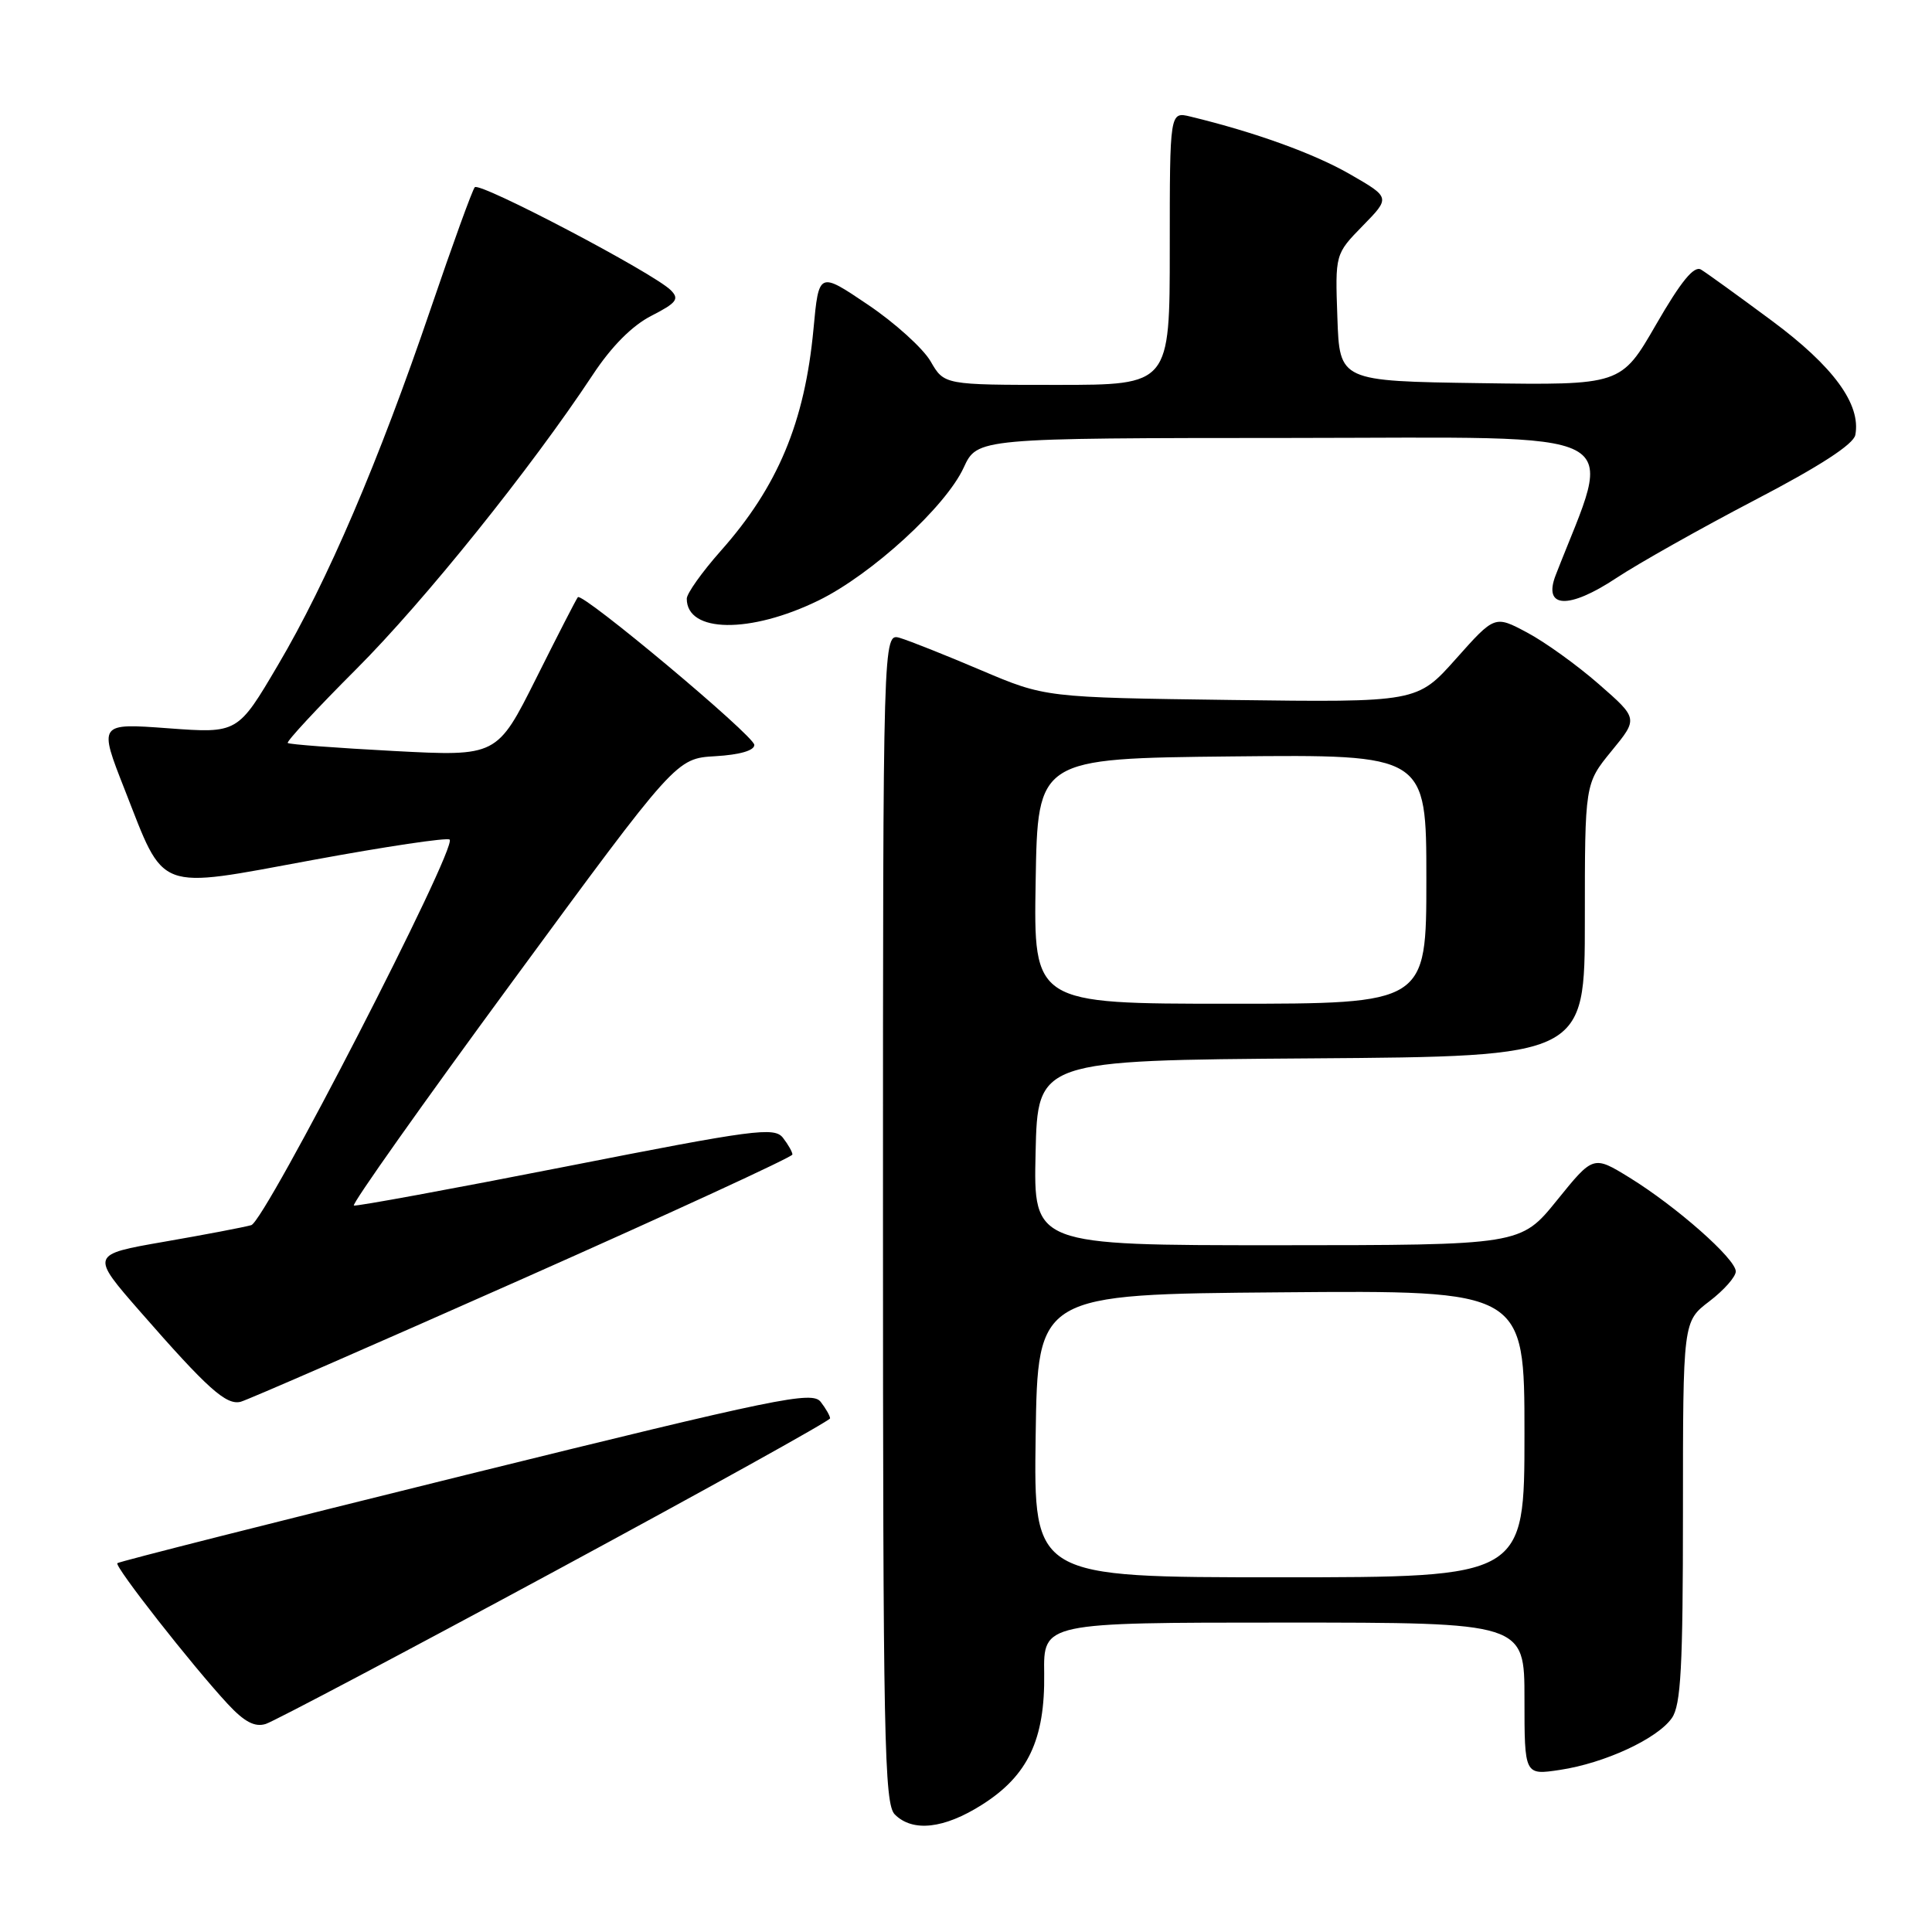 <?xml version="1.0" encoding="UTF-8" standalone="no"?>
<!DOCTYPE svg PUBLIC "-//W3C//DTD SVG 1.1//EN" "http://www.w3.org/Graphics/SVG/1.1/DTD/svg11.dtd" >
<svg xmlns="http://www.w3.org/2000/svg" xmlns:xlink="http://www.w3.org/1999/xlink" version="1.1" viewBox="0 0 256 256">
 <g >
 <path fill="currentColor"
d=" M 130.13 239.13 C 136.21 235.28 138.48 230.49 138.36 221.75 C 138.26 215.00 138.26 215.00 170.13 215.00 C 202.00 215.00 202.00 215.00 202.00 225.11 C 202.00 235.23 202.00 235.23 206.71 234.52 C 212.62 233.63 219.61 230.40 221.53 227.65 C 222.73 225.94 223.00 220.90 223.00 200.33 C 223.00 175.10 223.00 175.10 226.50 172.43 C 228.43 170.96 230.00 169.18 230.00 168.47 C 230.00 166.81 222.13 159.87 215.92 156.04 C 211.12 153.09 211.12 153.09 206.31 159.04 C 201.50 164.99 201.50 164.99 169.22 165.00 C 136.94 165.00 136.94 165.00 137.22 152.75 C 137.50 140.50 137.50 140.50 173.75 140.24 C 210.00 139.98 210.00 139.98 210.00 121.91 C 210.00 103.84 210.00 103.84 213.53 99.52 C 217.07 95.21 217.07 95.21 211.85 90.65 C 208.97 88.13 204.70 85.06 202.34 83.81 C 198.06 81.53 198.06 81.53 192.92 87.30 C 187.78 93.07 187.78 93.07 163.14 92.75 C 138.50 92.42 138.50 92.42 130.00 88.81 C 125.33 86.82 120.49 84.90 119.25 84.53 C 117.00 83.87 117.00 83.87 117.00 161.36 C 117.00 230.48 117.17 239.03 118.57 240.43 C 120.94 242.79 125.09 242.33 130.13 239.13 Z  M 73.59 208.15 C 93.60 197.34 109.98 188.25 109.99 187.94 C 109.99 187.63 109.44 186.65 108.75 185.76 C 107.62 184.29 103.20 185.20 61.71 195.44 C 36.52 201.67 15.75 206.92 15.55 207.13 C 15.14 207.54 25.46 220.70 30.17 225.78 C 32.39 228.17 33.77 228.89 35.22 228.43 C 36.31 228.08 53.58 218.96 73.59 208.15 Z  M 69.25 169.45 C 88.91 160.72 105.00 153.31 105.00 152.98 C 105.00 152.65 104.44 151.66 103.75 150.77 C 102.61 149.30 100.00 149.65 75.00 154.57 C 59.88 157.54 47.22 159.87 46.89 159.74 C 46.55 159.61 56.02 146.22 67.94 130.00 C 89.60 100.50 89.60 100.50 94.80 100.20 C 98.04 100.01 99.98 99.44 99.95 98.70 C 99.90 97.47 77.18 78.46 76.57 79.13 C 76.38 79.33 73.90 84.17 71.05 89.87 C 65.86 100.23 65.86 100.23 52.18 99.51 C 44.66 99.11 38.34 98.64 38.13 98.45 C 37.93 98.26 42.01 93.86 47.20 88.67 C 56.21 79.66 70.33 62.09 78.54 49.67 C 81.03 45.89 83.77 43.14 86.32 41.84 C 89.66 40.13 90.05 39.62 88.88 38.45 C 86.59 36.17 63.54 24.06 62.91 24.81 C 62.58 25.19 59.96 32.42 57.08 40.88 C 50.17 61.18 43.40 77.00 36.84 88.11 C 31.50 97.18 31.50 97.18 22.28 96.50 C 13.06 95.82 13.06 95.82 16.52 104.62 C 21.91 118.35 20.49 117.82 41.41 113.96 C 51.11 112.17 59.28 110.95 59.58 111.25 C 60.62 112.29 35.13 161.83 33.29 162.34 C 32.30 162.62 27.11 163.61 21.74 164.54 C 11.97 166.24 11.97 166.24 18.64 173.87 C 27.50 184.01 29.98 186.24 31.90 185.74 C 32.78 185.51 49.59 178.18 69.25 169.45 Z  M 108.47 79.56 C 115.50 76.12 125.31 67.14 127.69 61.97 C 129.50 58.05 129.50 58.05 171.22 58.03 C 217.03 58.00 213.86 56.35 206.14 76.20 C 204.42 80.62 207.84 80.79 214.19 76.58 C 217.11 74.65 225.35 70.01 232.49 66.28 C 241.13 61.78 245.61 58.87 245.84 57.63 C 246.61 53.57 242.94 48.55 234.78 42.50 C 230.33 39.20 226.11 36.15 225.39 35.72 C 224.46 35.17 222.73 37.30 219.44 43.00 C 214.80 51.04 214.80 51.04 196.15 50.77 C 177.50 50.50 177.50 50.50 177.21 42.09 C 176.91 33.67 176.91 33.67 180.57 29.92 C 184.24 26.17 184.24 26.17 178.87 23.08 C 174.13 20.35 166.30 17.52 157.75 15.45 C 155.00 14.78 155.00 14.78 155.00 32.89 C 155.00 51.00 155.00 51.00 140.06 51.00 C 125.11 51.00 125.11 51.00 123.31 47.88 C 122.31 46.16 118.58 42.78 115.00 40.37 C 108.50 35.98 108.50 35.98 107.79 43.61 C 106.63 55.95 103.07 64.48 95.50 73.00 C 93.03 75.79 91.00 78.64 91.00 79.33 C 91.00 83.88 99.41 83.99 108.47 79.56 Z  M 137.23 190.25 C 137.50 171.50 137.50 171.50 169.75 171.24 C 202.00 170.97 202.00 170.97 202.00 189.99 C 202.00 209.00 202.00 209.00 169.48 209.00 C 136.96 209.00 136.96 209.00 137.23 190.25 Z  M 137.23 116.75 C 137.50 100.50 137.50 100.50 163.25 100.23 C 189.00 99.97 189.00 99.97 189.00 116.48 C 189.00 133.00 189.00 133.00 162.98 133.00 C 136.95 133.00 136.95 133.00 137.23 116.75 Z "/>
</g>
</svg>